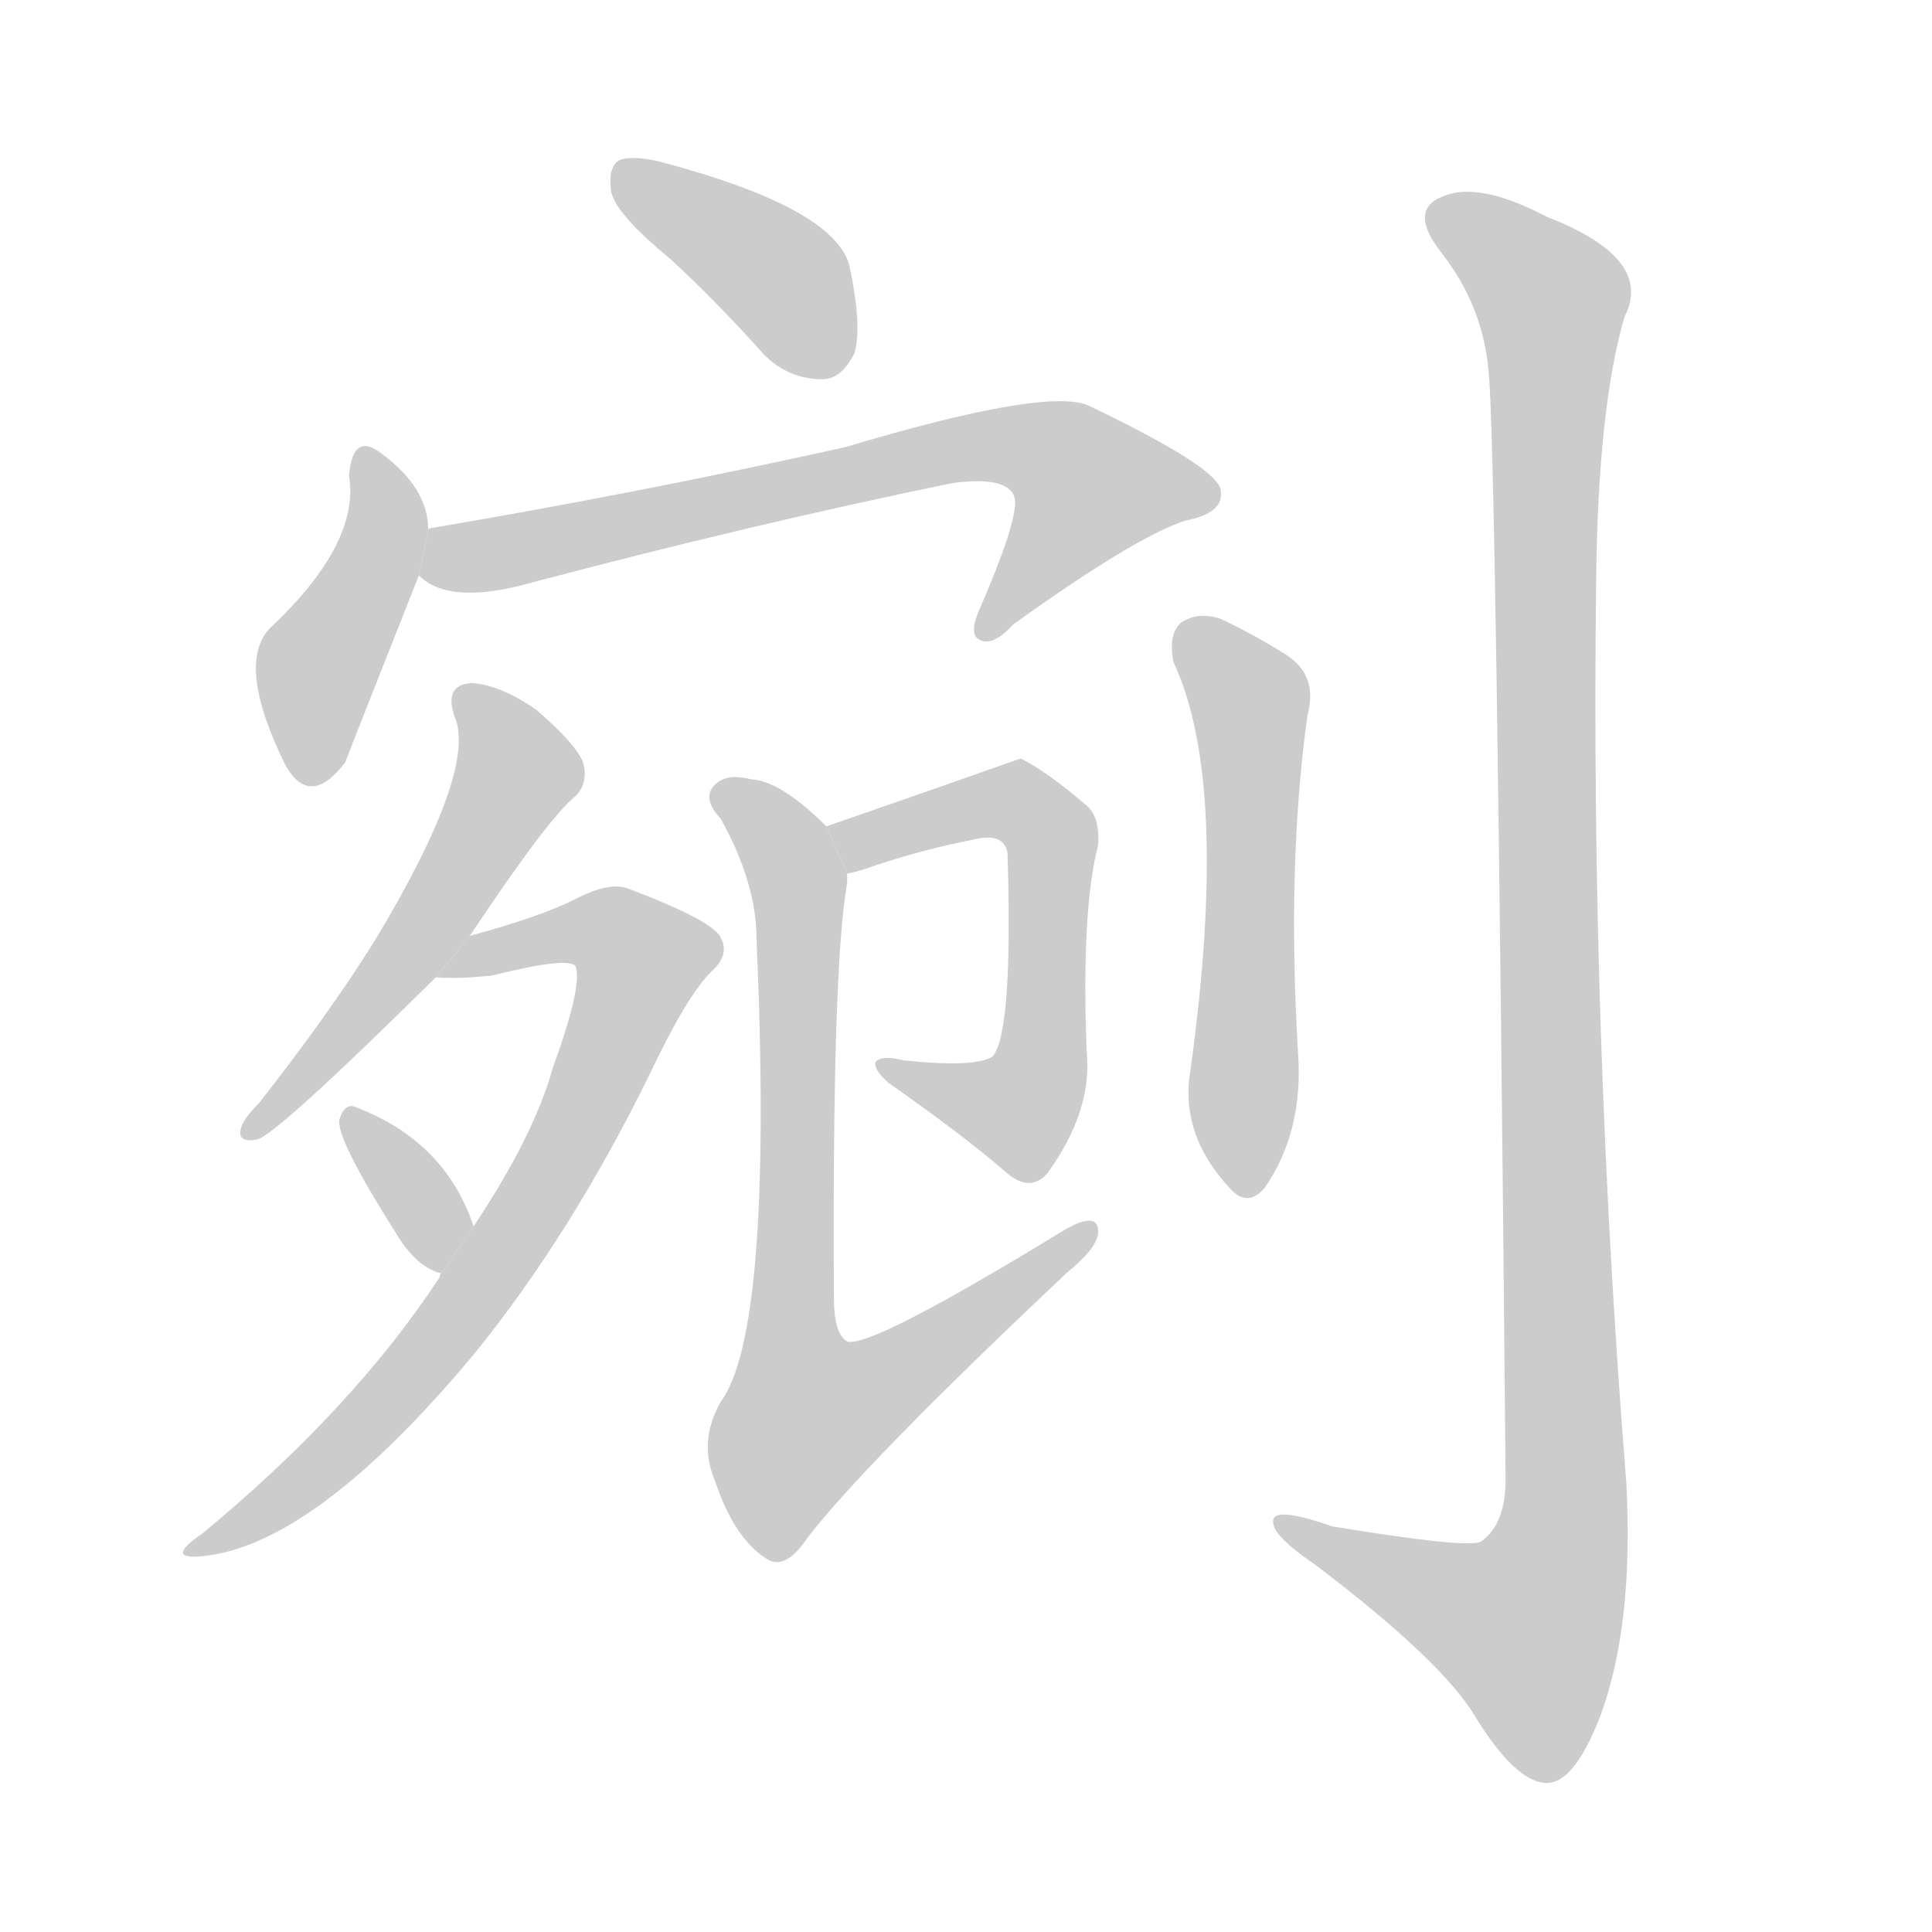 <!--
AnimCJK 2016-2018 Copyright Francois Mizessyn, http://gooo.free.fr/animCJK/
Derived from:
    MakeMeAHanzi project - https://github.com/skishore/makemeahanzi
    Arphic PL KaitiM GB - https://apps.ubuntu.com/cat/applications/precise/fonts-arphic-gkai00mp/
    Arphic PL UKai - https://apps.ubuntu.com/cat/applications/fonts-arphic-ukai/
You can redistribute and/or modify this file under the terms of the Arphic Public License
as published by Arphic Technology Co., Ltd.
You should have received a copy of this license (the directory "APL") along with this file;
if not, see http://ftp.gnu.org/non-gnu/chinese-fonts-truetype/LICENSE.
-->
<svg id="z21084" class="acjk" version="1.1" viewBox="0 0 1024 1024" xmlns="http://www.w3.org/2000/svg" xmlns:xlink="http://www.w3.org/1999/xlink">
<style>
<![CDATA[
@keyframes z21084k {
	from {
		stroke:#ccc;
		stroke-dashoffset:3334;
	}
	1% {
		stroke:#c00;
		stroke-dashoffset:3334;
	}
	75% {
		stroke:#c00;
		stroke-dashoffset:0;
	}
	to {
		stroke:#000;
	}
}
#z21084 path[clip-path] {
	animation:z21084k 1s linear both;
	stroke-dasharray:3334;
	stroke-width:128;
	stroke-linecap:round;
	fill:none;
}
#z21084 path[clip-path="url(#z21084c1)"] {animation-delay:1s;}
#z21084 path[clip-path="url(#z21084c2)"] {animation-delay:2s;}
#z21084 path[clip-path="url(#z21084c3)"] {animation-delay:3s;}
#z21084 path[clip-path="url(#z21084c4)"] {animation-delay:4s;}
#z21084 path[clip-path="url(#z21084c5)"] {animation-delay:5s;}
#z21084 path[clip-path="url(#z21084c6)"] {animation-delay:6s;}
#z21084 path[clip-path="url(#z21084c7)"] {animation-delay:7s;}
#z21084 path[clip-path="url(#z21084c8)"] {animation-delay:8s;}
#z21084 path[clip-path="url(#z21084c9)"] {animation-delay:9s;}
#z21084 path[clip-path="url(#z21084c10)"] {animation-delay:10s;}
#z21084 path {fill:#ccc;}
]]>
</style>
<path id="z21084d1" d="M355 137Q379 159 405 188Q418 201 436 201Q446 201 453 187Q457 172 450 140Q441 110 351 86Q335 82 328 85Q322 89 324 102Q327 114 355 137 Z"/>
<path id="z21084d2" d="M227 281Q227 259 203 241Q187 228 185 252Q191 288 143 333Q125 352 151 405Q164 429 183 404Q184 401 222 305L227 281 Z"/>
<path id="z21084d3" d="M222 305Q238 321 281 309Q398 278 505 256Q536 252 538 265Q539 277 520 321Q513 336 519 339Q526 343 537 331Q601 285 628 276Q649 272 647 260Q646 248 577 215Q555 205 448 237Q340 261 228 280Q227 280 227 281L222 305 Z"/>
<path id="z21084d4" d="M249 496Q291 433 305 422Q312 415 309 404Q305 394 284 376Q265 363 250 362Q235 363 241 380Q253 408 199 498Q174 538 137 585Q130 592 128 597Q125 606 136 604Q145 603 231 518L249 496 Z"/>
<path id="z21084d5" d="M234 675Q233 675 233 677Q187 747 107 813Q88 826 105 825Q165 821 251 718Q303 654 345 568Q364 528 377 515Q387 506 382 497Q378 488 333 471Q323 467 304 477Q286 486 249 496L231 518Q243 519 261 517Q301 507 305 512Q309 522 293 566Q283 602 251 650L234 675 Z"/>
<path id="z21084d6" d="M251 650Q236 605 189 587Q183 584 180 593Q177 602 212 657Q222 672 234 675L251 650 Z"/>
<path id="z21084d7" d="M449 463Q455 462 463 459Q490 450 516 445Q532 441 534 452Q537 548 526 560Q517 566 479 562Q467 559 464 563Q463 567 471 574Q511 602 534 622Q546 632 555 622Q579 589 576 558Q573 483 582 448Q583 433 576 427Q555 409 541 402Q490 420 438 438L449 463 Z"/>
<path id="z21084d8" d="M438 438Q414 414 398 413Q386 410 380 415Q371 422 382 434Q401 468 401 498Q410 705 382 743Q370 764 379 785Q389 815 406 826Q416 833 428 815Q459 775 565 675Q581 662 582 654Q583 641 564 652Q461 715 449 711Q442 707 442 688Q441 513 449 468Q449 465 449 463L438 438 Z"/>
<path id="z21084d9" d="M622 351Q652 415 631 567Q625 601 652 630Q661 640 670 630Q691 600 688 558Q682 458 693 379Q699 357 680 346Q664 336 647 328Q635 324 626 330Q619 336 622 351 Z"/>
<path id="z21084d10" d="M789 197Q793 234 798 784Q798 808 785 817Q779 821 706 809Q672 797 675 808Q676 815 698 830Q765 881 782 910Q803 944 819 945Q834 946 848 910Q866 862 862 786Q843 548 846 307Q847 216 861 168Q877 137 820 115Q784 96 765 104Q746 111 764 134Q786 162 789 197 Z"/>
<defs>
	<clipPath id="z21084c1"><use xlink:href="#z21084d1"/></clipPath>
	<clipPath id="z21084c2"><use xlink:href="#z21084d2"/></clipPath>
	<clipPath id="z21084c3"><use xlink:href="#z21084d3"/></clipPath>
	<clipPath id="z21084c4"><use xlink:href="#z21084d4"/></clipPath>
	<clipPath id="z21084c5"><use xlink:href="#z21084d5"/></clipPath>
	<clipPath id="z21084c6"><use xlink:href="#z21084d6"/></clipPath>
	<clipPath id="z21084c7"><use xlink:href="#z21084d7"/></clipPath>
	<clipPath id="z21084c8"><use xlink:href="#z21084d8"/></clipPath>
	<clipPath id="z21084c9"><use xlink:href="#z21084d9"/></clipPath>
	<clipPath id="z21084c10"><use xlink:href="#z21084d10"/></clipPath>
</defs>
<path pathLength="3333" clip-path="url(#z21084c1)" d="M331 92L412 146L442 194"/>
<path pathLength="3333" clip-path="url(#z21084c2)" d="M194 245L203 284L162 411"/>
<path pathLength="3333" clip-path="url(#z21084c3)" d="M228 302L541 236L592 275L523 331"/>
<path pathLength="3333" clip-path="url(#z21084c4)" d="M248 367L276 409L133 596"/>
<path pathLength="3333" clip-path="url(#z21084c5)" d="M238 513L302 493L344 509L233 710L108 819"/>
<path pathLength="3333" clip-path="url(#z21084c6)" d="M187 594L235 667"/>
<path pathLength="3333" clip-path="url(#z21084c7)" d="M447 439L533 424L557 447L547 579L531 594L471 568"/>
<path pathLength="3333" clip-path="url(#z21084c8)" d="M384 421L422 463L421 769L573 654"/>
<path pathLength="3333" clip-path="url(#z21084c9)" d="M630 332L663 375L659 625"/>
<path pathLength="3333" clip-path="url(#z21084c10)" d="M762 109L824 162L829 811L800 892L684 809"/>
</svg>